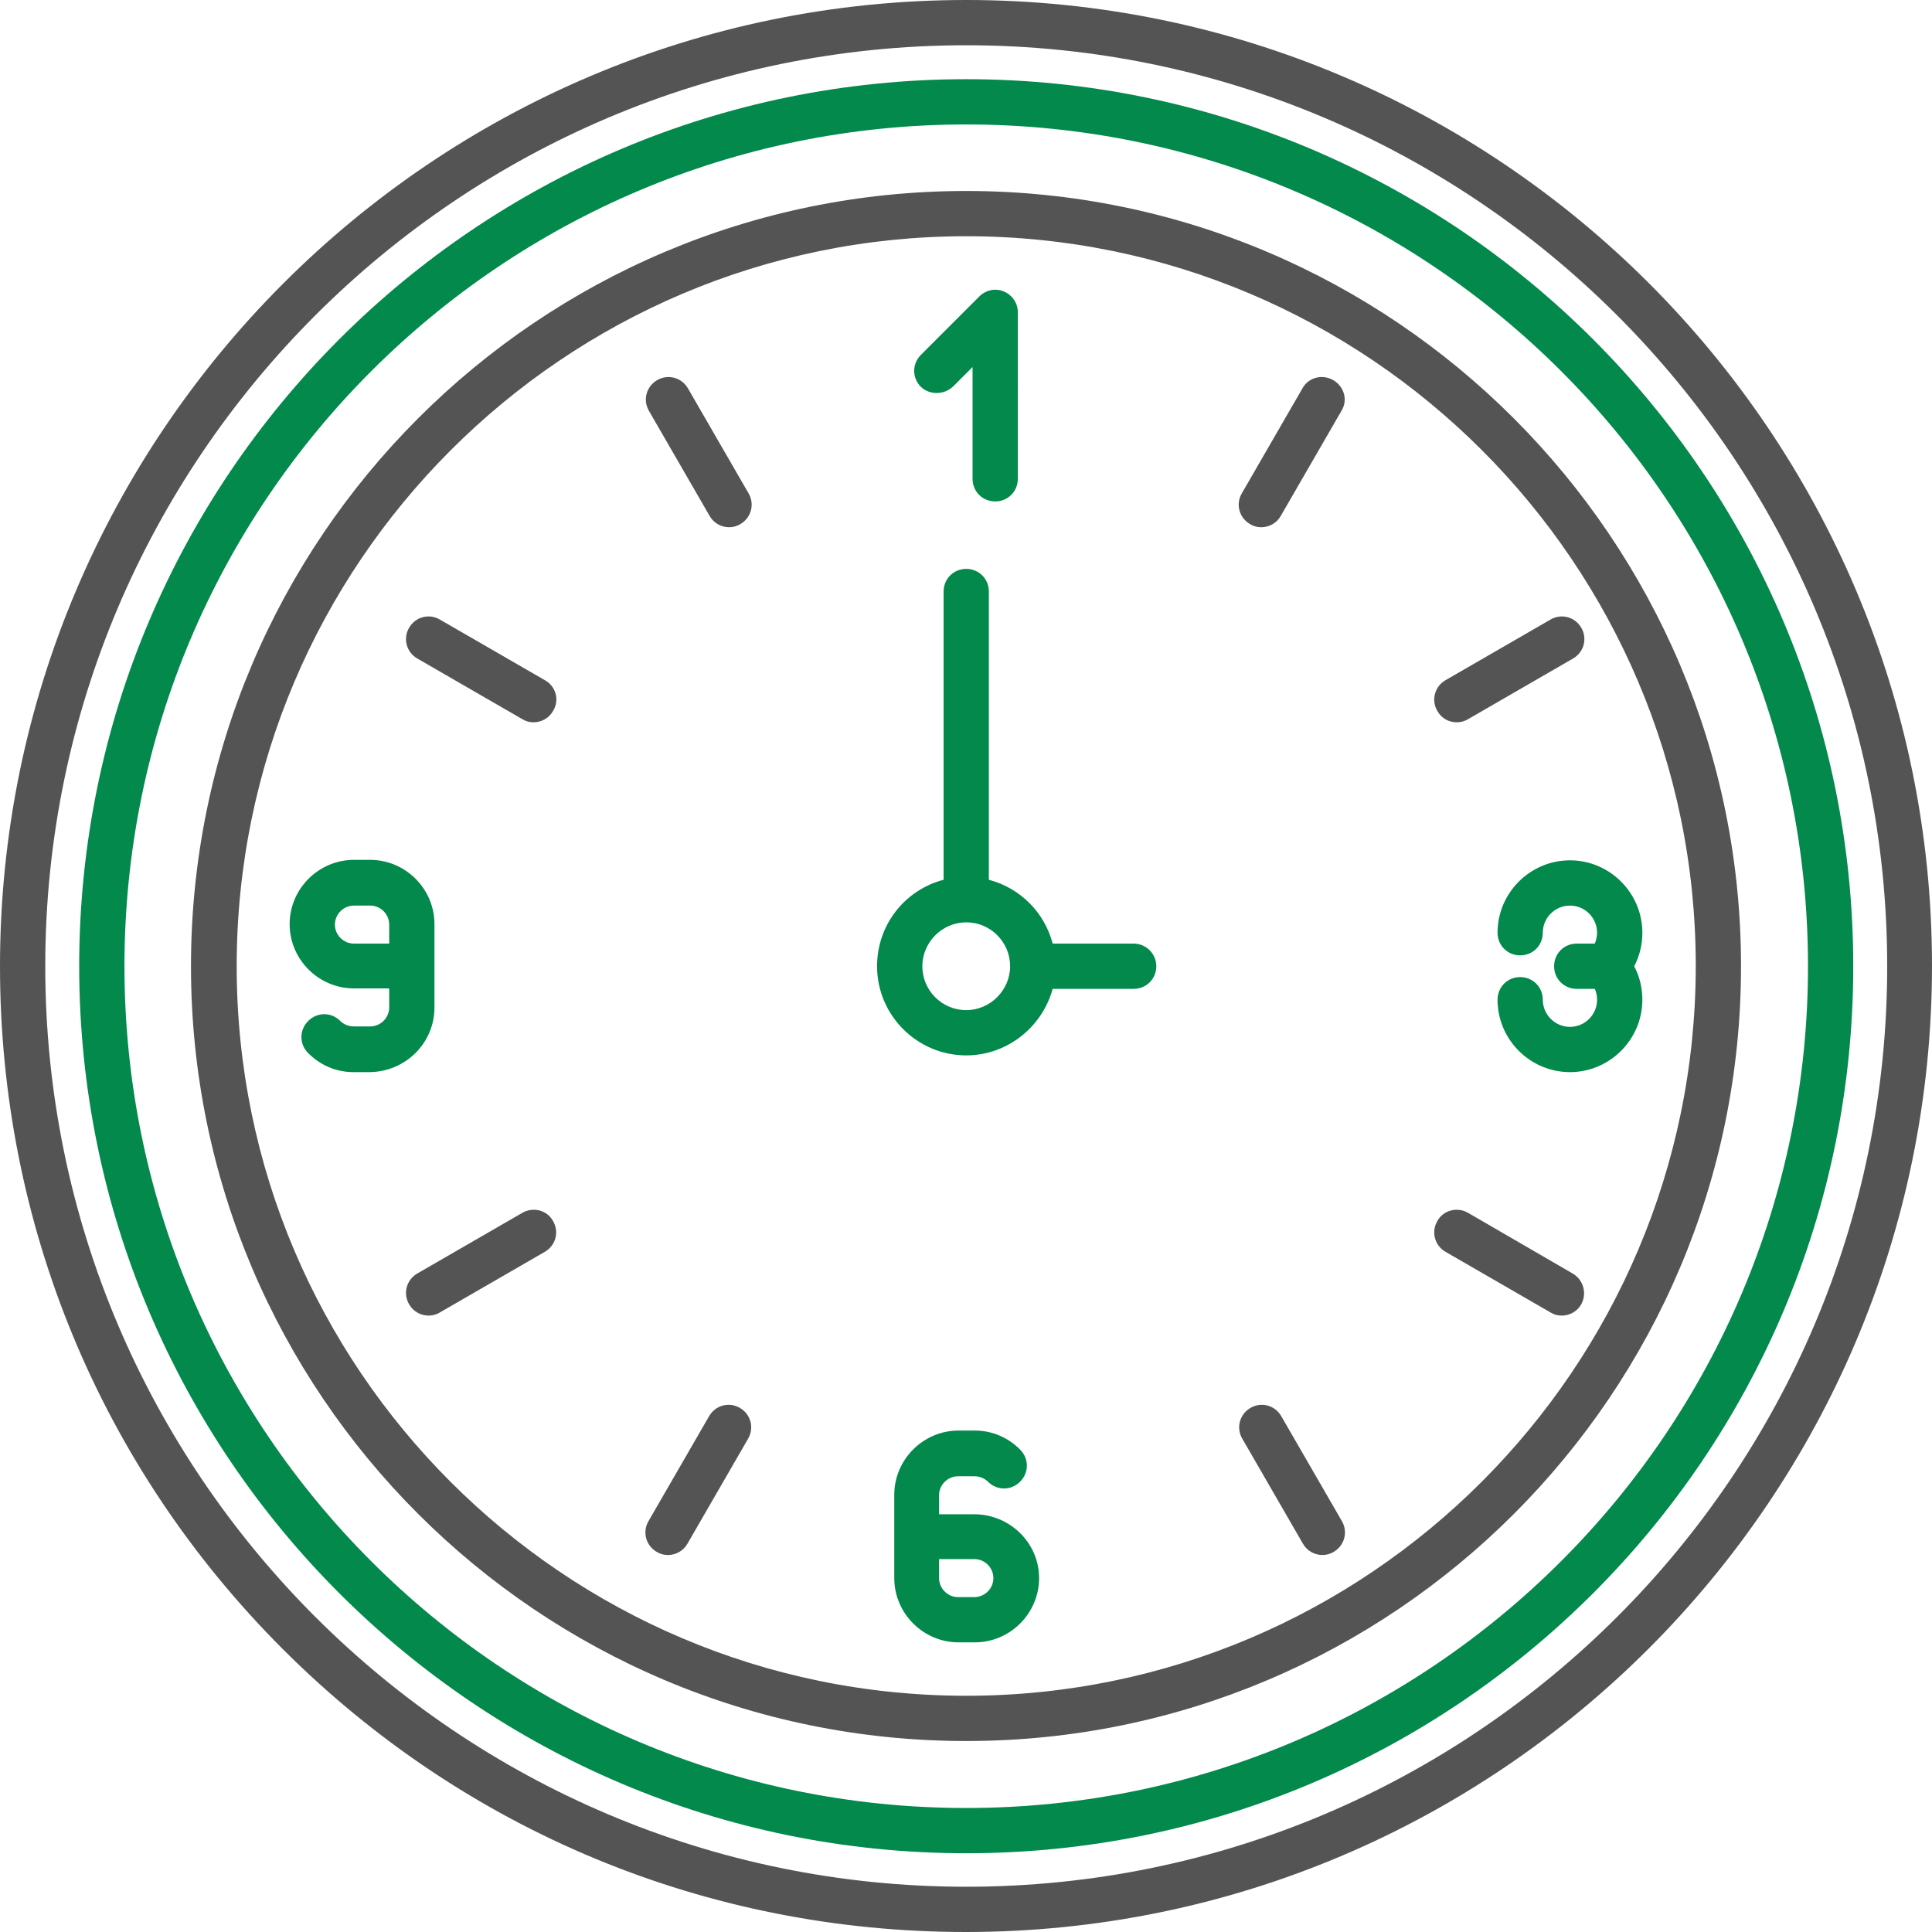 <?xml version="1.0" encoding="utf-8"?>
<!-- Generator: Adobe Illustrator 21.1.0, SVG Export Plug-In . SVG Version: 6.00 Build 0)  -->
<svg version="1.1" id="Capa_1" xmlns="http://www.w3.org/2000/svg" xmlns:xlink="http://www.w3.org/1999/xlink" x="0px" y="0px"
	 viewBox="0 0 426.9 426.9" style="enable-background:new 0 0 426.9 426.9;" xml:space="preserve">
<style type="text/css">
	.st0{fill:#02894B;}
	.st1{fill:#545454;}
</style>
<path class="st0" d="M213.5,17.5c-108.1,0-196,87.9-196,196c0,108.1,87.9,196,196,196s196-87.9,196-196
	C409.5,105.4,321.5,17.5,213.5,17.5z M213.5,399.5c-102.6,0-186-83.4-186-186s83.4-186,186-186s186,83.4,186,186
	S316,399.5,213.5,399.5z"/>
<path class="st1" d="M213.5,0C95.8,0,0,95.8,0,213.5c0,57,22.2,110.6,62.5,150.9c40.3,40.3,93.9,62.5,150.9,62.5
	c117.7,0,213.5-95.8,213.5-213.5S331.2,0,213.5,0z M213.5,416.9C101.3,416.9,10,325.7,10,213.5S101.3,10,213.5,10
	c112.2,0,203.5,91.3,203.5,203.5S325.7,416.9,213.5,416.9z"/>
<path class="st1" d="M213.5,42.2C119,42.2,42.2,119,42.2,213.5S119,384.7,213.5,384.7s171.2-76.8,171.2-171.2S307.9,42.2,213.5,42.2
	z M213.5,374.7c-88.9,0-161.2-72.3-161.2-161.2S124.6,52.2,213.5,52.2s161.2,72.3,161.2,161.2S302.4,374.7,213.5,374.7z"/>
<path class="st0" d="M210.6,85.4l4.3-4.3v24.7c0,2.8,2.2,5,5,5s5-2.2,5-5V69c0-2-1.2-3.8-3.1-4.6c-1.9-0.8-4-0.3-5.4,1.1l-12.9,12.9
	c-2,2-2,5.1,0,7.1C205.4,87.3,208.6,87.3,210.6,85.4z"/>
<path class="st0" d="M362.9,206.1c0-8.8-7.2-16-16-16s-16,7.2-16,16c0,2.8,2.2,5,5,5s5-2.2,5-5c0-3.3,2.7-6,6-6s6,2.7,6,6
	c0,0.8-0.2,1.6-0.5,2.4h-4c-2.8,0-5,2.2-5,5s2.2,5,5,5h4c0.3,0.7,0.5,1.5,0.5,2.4c0,3.3-2.7,6-6,6s-6-2.7-6-6c0-2.8-2.2-5-5-5
	s-5,2.2-5,5c0,8.8,7.2,16,16,16s16-7.2,16-16c0-2.6-0.6-5.1-1.8-7.4C362.3,211.2,362.9,208.7,362.9,206.1z"/>
<path class="st0" d="M215.3,334.6h-7.8v-4.2c0-2.3,1.9-4.2,4.2-4.2h3.6c1.1,0,2.2,0.4,3,1.2c2,2,5.1,2,7.1,0c2-2,2-5.1,0-7.1
	c-2.7-2.7-6.2-4.2-10-4.2h-3.6c-7.8,0-14.2,6.4-14.2,14.2v18.4c0,7.8,6.4,14.2,14.2,14.2h3.6c7.8,0,14.2-6.4,14.2-14.2
	S223.1,334.6,215.3,334.6z M215.3,352.9h-3.6c-2.3,0-4.2-1.9-4.2-4.2v-4.2h7.8c2.3,0,4.2,1.9,4.2,4.2S217.6,352.9,215.3,352.9z"/>
<path class="st0" d="M96,222.6v-18.4c0-7.8-6.4-14.2-14.2-14.2h-3.6c-7.8,0-14.2,6.4-14.2,14.2s6.4,14.2,14.2,14.2H86v4.2
	c0,2.3-1.9,4.2-4.2,4.2h-3.6c-1.1,0-2.2-0.4-3-1.2c-2-2-5.1-2-7.1,0c-2,2-2,5.1,0,7.1c2.7,2.7,6.2,4.2,10,4.2h3.6
	C89.6,236.8,96,230.5,96,222.6z M86,208.5h-7.8c-2.3,0-4.2-1.9-4.2-4.2s1.9-4.2,4.2-4.2h3.6c2.3,0,4.2,1.9,4.2,4.2
	C86,204.3,86,208.5,86,208.5z"/>
<path class="st1" d="M152,85.8c-1.4-2.4-4.4-3.2-6.8-1.8c-2.4,1.4-3.2,4.4-1.8,6.8l13.4,23.2c0.9,1.6,2.6,2.5,4.3,2.5
	c0.8,0,1.7-0.2,2.5-0.7c2.4-1.4,3.2-4.4,1.8-6.8L152,85.8z"/>
<path class="st1" d="M283.1,312.9c-1.4-2.4-4.4-3.2-6.8-1.8c-2.4,1.4-3.2,4.4-1.8,6.8l13.4,23.2c0.9,1.6,2.6,2.5,4.3,2.5
	c0.8,0,1.7-0.2,2.5-0.7c2.4-1.4,3.2-4.4,1.8-6.8L283.1,312.9z"/>
<path class="st1" d="M120.4,150.3l-23.2-13.4c-2.4-1.4-5.4-0.6-6.8,1.8c-1.4,2.4-0.6,5.4,1.8,6.8l23.2,13.4c0.8,0.5,1.6,0.7,2.5,0.7
	c1.7,0,3.4-0.9,4.3-2.5C123.7,154.7,122.8,151.6,120.4,150.3z"/>
<path class="st1" d="M347.5,281.4L324.4,268c-2.4-1.4-5.5-0.6-6.8,1.8c-1.4,2.4-0.6,5.4,1.8,6.8l23.2,13.4c0.8,0.5,1.6,0.7,2.5,0.7
	c1.7,0,3.4-0.9,4.3-2.5C350.7,285.8,349.9,282.8,347.5,281.4z"/>
<path class="st1" d="M115.4,268l-23.2,13.4c-2.4,1.4-3.2,4.4-1.8,6.8c0.9,1.6,2.6,2.5,4.3,2.5c0.8,0,1.7-0.2,2.5-0.7l23.2-13.4
	c2.4-1.4,3.2-4.4,1.8-6.8C120.9,267.4,117.8,266.6,115.4,268z"/>
<path class="st1" d="M321.9,159.6c0.8,0,1.7-0.2,2.5-0.7l23.2-13.4c2.4-1.4,3.2-4.4,1.8-6.8c-1.4-2.4-4.4-3.2-6.8-1.8l-23.2,13.4
	c-2.4,1.4-3.2,4.4-1.8,6.8C318.5,158.7,320.1,159.6,321.9,159.6z"/>
<path class="st1" d="M163.5,311.1c-2.4-1.4-5.4-0.6-6.8,1.8l-13.4,23.2c-1.4,2.4-0.6,5.4,1.8,6.8c0.8,0.5,1.6,0.7,2.5,0.7
	c1.7,0,3.4-0.9,4.3-2.5l13.4-23.2C166.7,315.5,165.9,312.5,163.5,311.1z"/>
<path class="st1" d="M294.6,84c-2.4-1.4-5.5-0.6-6.8,1.8L274.4,109c-1.4,2.4-0.6,5.4,1.8,6.8c0.8,0.5,1.6,0.7,2.5,0.7
	c1.7,0,3.4-0.9,4.3-2.5l13.4-23.2C297.9,88.4,297,85.4,294.6,84z"/>
<path class="st0" d="M250.5,208.5h-17.9c-1.8-6.9-7.2-12.3-14.1-14.1v-63.7c0-2.8-2.2-5-5-5s-5,2.2-5,5v63.7
	c-8.5,2.2-14.7,9.9-14.7,19.1c0,10.9,8.9,19.7,19.7,19.7c9.1,0,16.8-6.3,19.1-14.7h17.9c2.8,0,5-2.2,5-5S253.2,208.5,250.5,208.5z
	 M213.5,223.2c-5.4,0-9.7-4.4-9.7-9.7s4.4-9.7,9.7-9.7c5.4,0,9.7,4.4,9.7,9.7S218.8,223.2,213.5,223.2z"/>
</svg>

